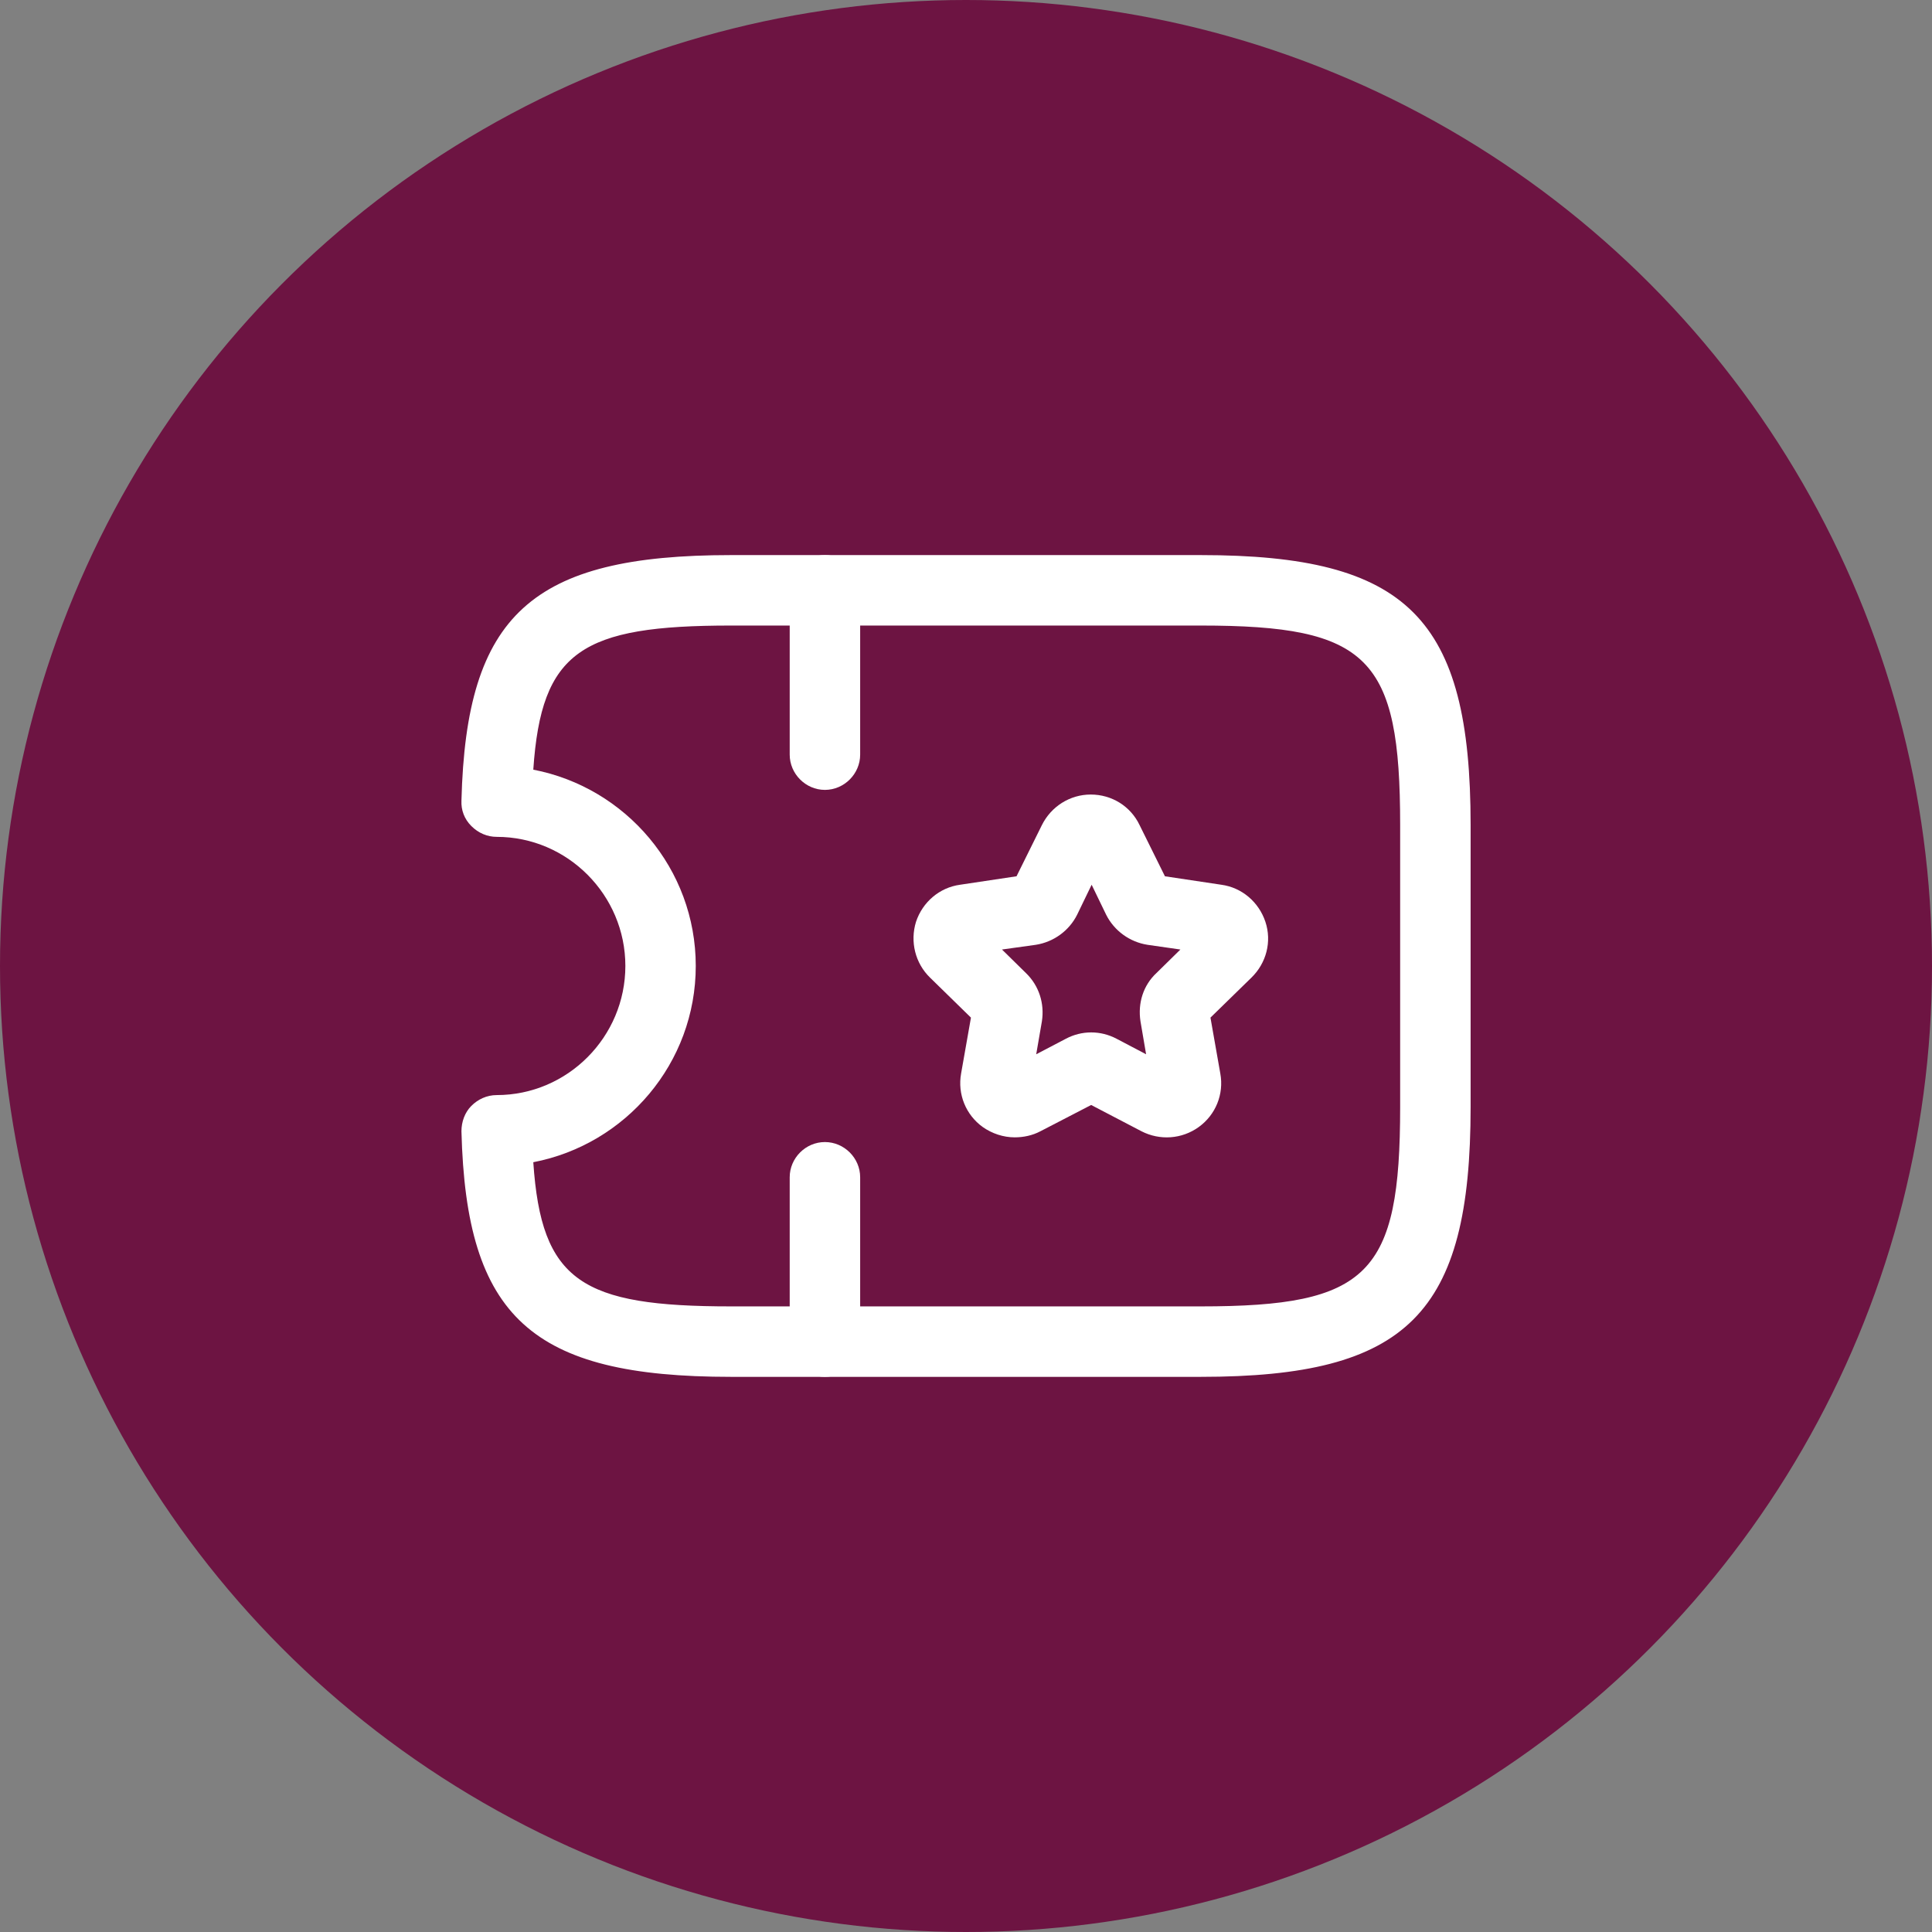 <svg width="32" height="32" viewBox="0 0 32 32" fill="none" xmlns="http://www.w3.org/2000/svg">
<rect x="0" y="0" width="32" height="32" fill="#808080" stroke="none"/>
<circle cx="16" cy="16" r="16" fill="#6D1442"/>
<path d="M19.886 22.805H12.108C8.802 22.805 7.721 21.817 7.643 18.737C7.643 18.582 7.698 18.426 7.807 18.317C7.916 18.208 8.063 18.138 8.227 18.138C9.401 18.138 10.358 17.174 10.358 15.999C10.358 14.825 9.401 13.861 8.227 13.861C8.071 13.861 7.923 13.798 7.807 13.682C7.69 13.565 7.636 13.417 7.643 13.262C7.721 10.182 8.802 9.194 12.108 9.194H19.886C23.316 9.194 24.358 10.236 24.358 13.666V18.333C24.358 21.763 23.316 22.805 19.886 22.805ZM8.833 19.25C8.966 21.226 9.634 21.638 12.108 21.638H19.886C22.67 21.638 23.191 21.109 23.191 18.333V13.666C23.191 10.889 22.67 10.361 19.886 10.361H12.108C9.634 10.361 8.966 10.78 8.833 12.748C10.366 13.044 11.524 14.389 11.524 15.999C11.524 17.609 10.366 18.955 8.833 19.25Z" fill="white"/>
<path d="M13.663 13.083C13.345 13.083 13.08 12.818 13.08 12.499V9.777C13.08 9.458 13.345 9.194 13.663 9.194C13.982 9.194 14.247 9.458 14.247 9.777V12.499C14.247 12.818 13.982 13.083 13.663 13.083Z" fill="white"/>
<path d="M13.663 22.805C13.345 22.805 13.08 22.541 13.08 22.222V19.499C13.08 19.18 13.345 18.916 13.663 18.916C13.982 18.916 14.247 19.18 14.247 19.499V22.222C14.247 22.541 13.982 22.805 13.663 22.805Z" fill="white"/>
<path d="M16.806 18.838C16.619 18.838 16.432 18.776 16.277 18.667C15.997 18.465 15.857 18.123 15.919 17.78L16.082 16.855L15.406 16.194C15.157 15.953 15.071 15.595 15.172 15.268C15.281 14.941 15.561 14.7 15.903 14.654L16.837 14.514L17.257 13.666C17.412 13.355 17.724 13.16 18.066 13.16C18.416 13.16 18.727 13.355 18.875 13.666L19.295 14.514L20.228 14.654C20.57 14.7 20.85 14.941 20.959 15.268C21.068 15.595 20.975 15.953 20.726 16.194L20.049 16.855L20.212 17.78C20.275 18.123 20.135 18.465 19.855 18.667C19.575 18.869 19.209 18.893 18.906 18.737L18.073 18.302L17.233 18.737C17.101 18.807 16.953 18.838 16.806 18.838ZM16.596 15.727L16.992 16.116C17.21 16.326 17.303 16.622 17.257 16.917L17.163 17.462L17.654 17.205C17.918 17.065 18.229 17.065 18.494 17.205L18.983 17.462L18.89 16.917C18.843 16.614 18.937 16.318 19.155 16.116L19.551 15.727L19.007 15.649C18.711 15.603 18.455 15.416 18.322 15.152L18.081 14.654L17.84 15.152C17.708 15.416 17.451 15.603 17.156 15.649L16.596 15.727Z" fill="white"/>
</svg>
